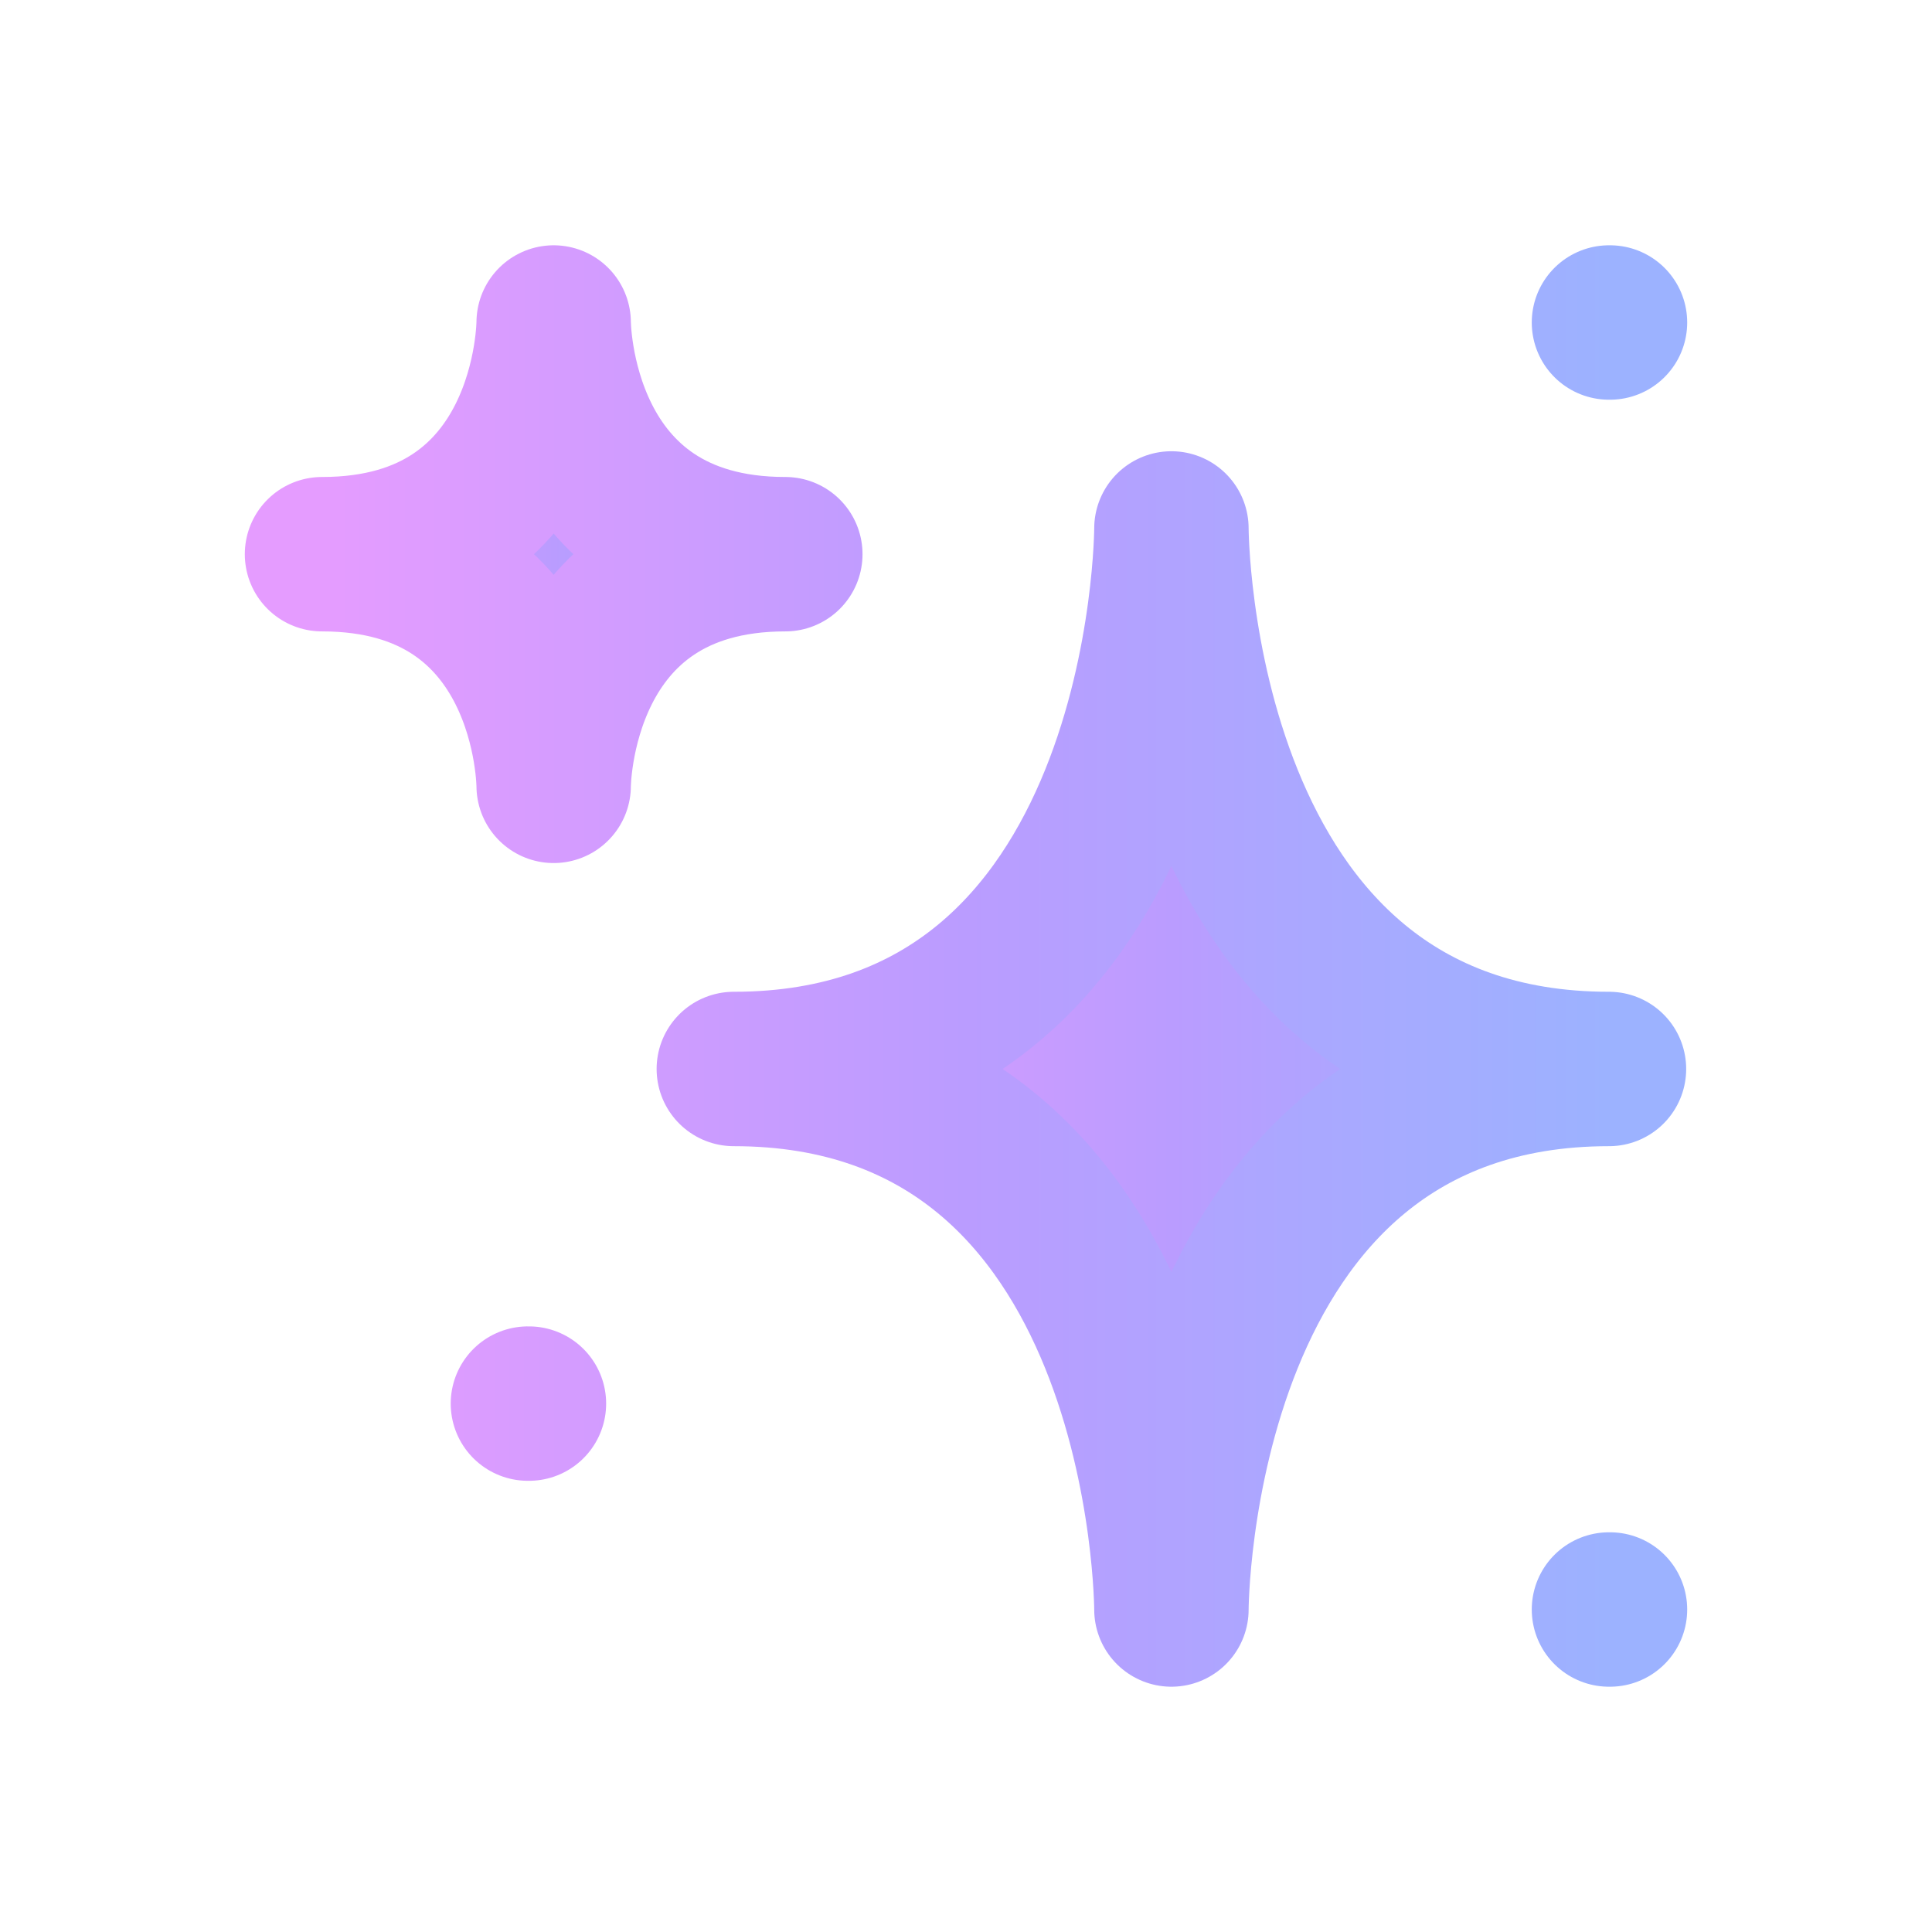 <svg width="40" height="40" viewBox="0 0 40 40" fill="none" xmlns="http://www.w3.org/2000/svg">
<path d="M15.193 22.132C24.253 22.132 24.253 10.941 24.253 10.941C24.253 10.941 24.253 22.132 33.312 22.132C24.253 22.132 24.253 33.323 24.253 33.323C24.253 33.323 24.253 22.132 15.193 22.132Z" fill="url(#paint0_linear_15_663)"/>
<path d="M6.667 11.474C11.463 11.474 11.463 6.677 11.463 6.677C11.463 6.677 11.463 11.474 16.259 11.474C11.463 11.474 11.463 16.27 11.463 16.27C11.463 16.27 11.463 11.474 6.667 11.474Z" fill="url(#paint1_linear_15_663)"/>
<path d="M10.93 29.06H10.951M33.312 6.677H33.333M33.312 33.323H33.333M24.253 10.941C24.253 10.941 24.253 22.132 15.193 22.132C24.253 22.132 24.253 33.323 24.253 33.323C24.253 33.323 24.253 22.132 33.312 22.132C24.253 22.132 24.253 10.941 24.253 10.941ZM11.463 6.677C11.463 6.677 11.463 11.474 6.667 11.474C11.463 11.474 11.463 16.27 11.463 16.27C11.463 16.27 11.463 11.474 16.259 11.474C11.463 11.474 11.463 6.677 11.463 6.677Z" stroke="url(#paint2_linear_15_663)" stroke-width="3.197" stroke-linecap="round" stroke-linejoin="round"/>
<defs>
<linearGradient id="paint0_linear_15_663" x1="15.193" y1="10.941" x2="33.313" y2="10.942" gradientUnits="userSpaceOnUse">
<stop offset="0" stop-color="#E59CFF"/>
<stop offset="0.5" stop-color="#BA9CFF"/>
<stop offset="1" stop-color="#9CB2FF"/>
</linearGradient>
<linearGradient id="paint1_linear_15_663" x1="6.667" y1="6.677" x2="16.26" y2="6.678" gradientUnits="userSpaceOnUse">
<stop offset="0" stop-color="#E59CFF"/>
<stop offset="0.5" stop-color="#BA9CFF"/>
<stop offset="1" stop-color="#9CB2FF"/>
</linearGradient>
<linearGradient id="paint2_linear_15_663" x1="6.667" y1="6.677" x2="33.335" y2="6.679" gradientUnits="userSpaceOnUse">
<stop offset="0" stop-color="#E59CFF"/>
<stop offset="0.5" stop-color="#BA9CFF"/>
<stop offset="1" stop-color="#9CB2FF"/>
</linearGradient>
</defs>
</svg>
